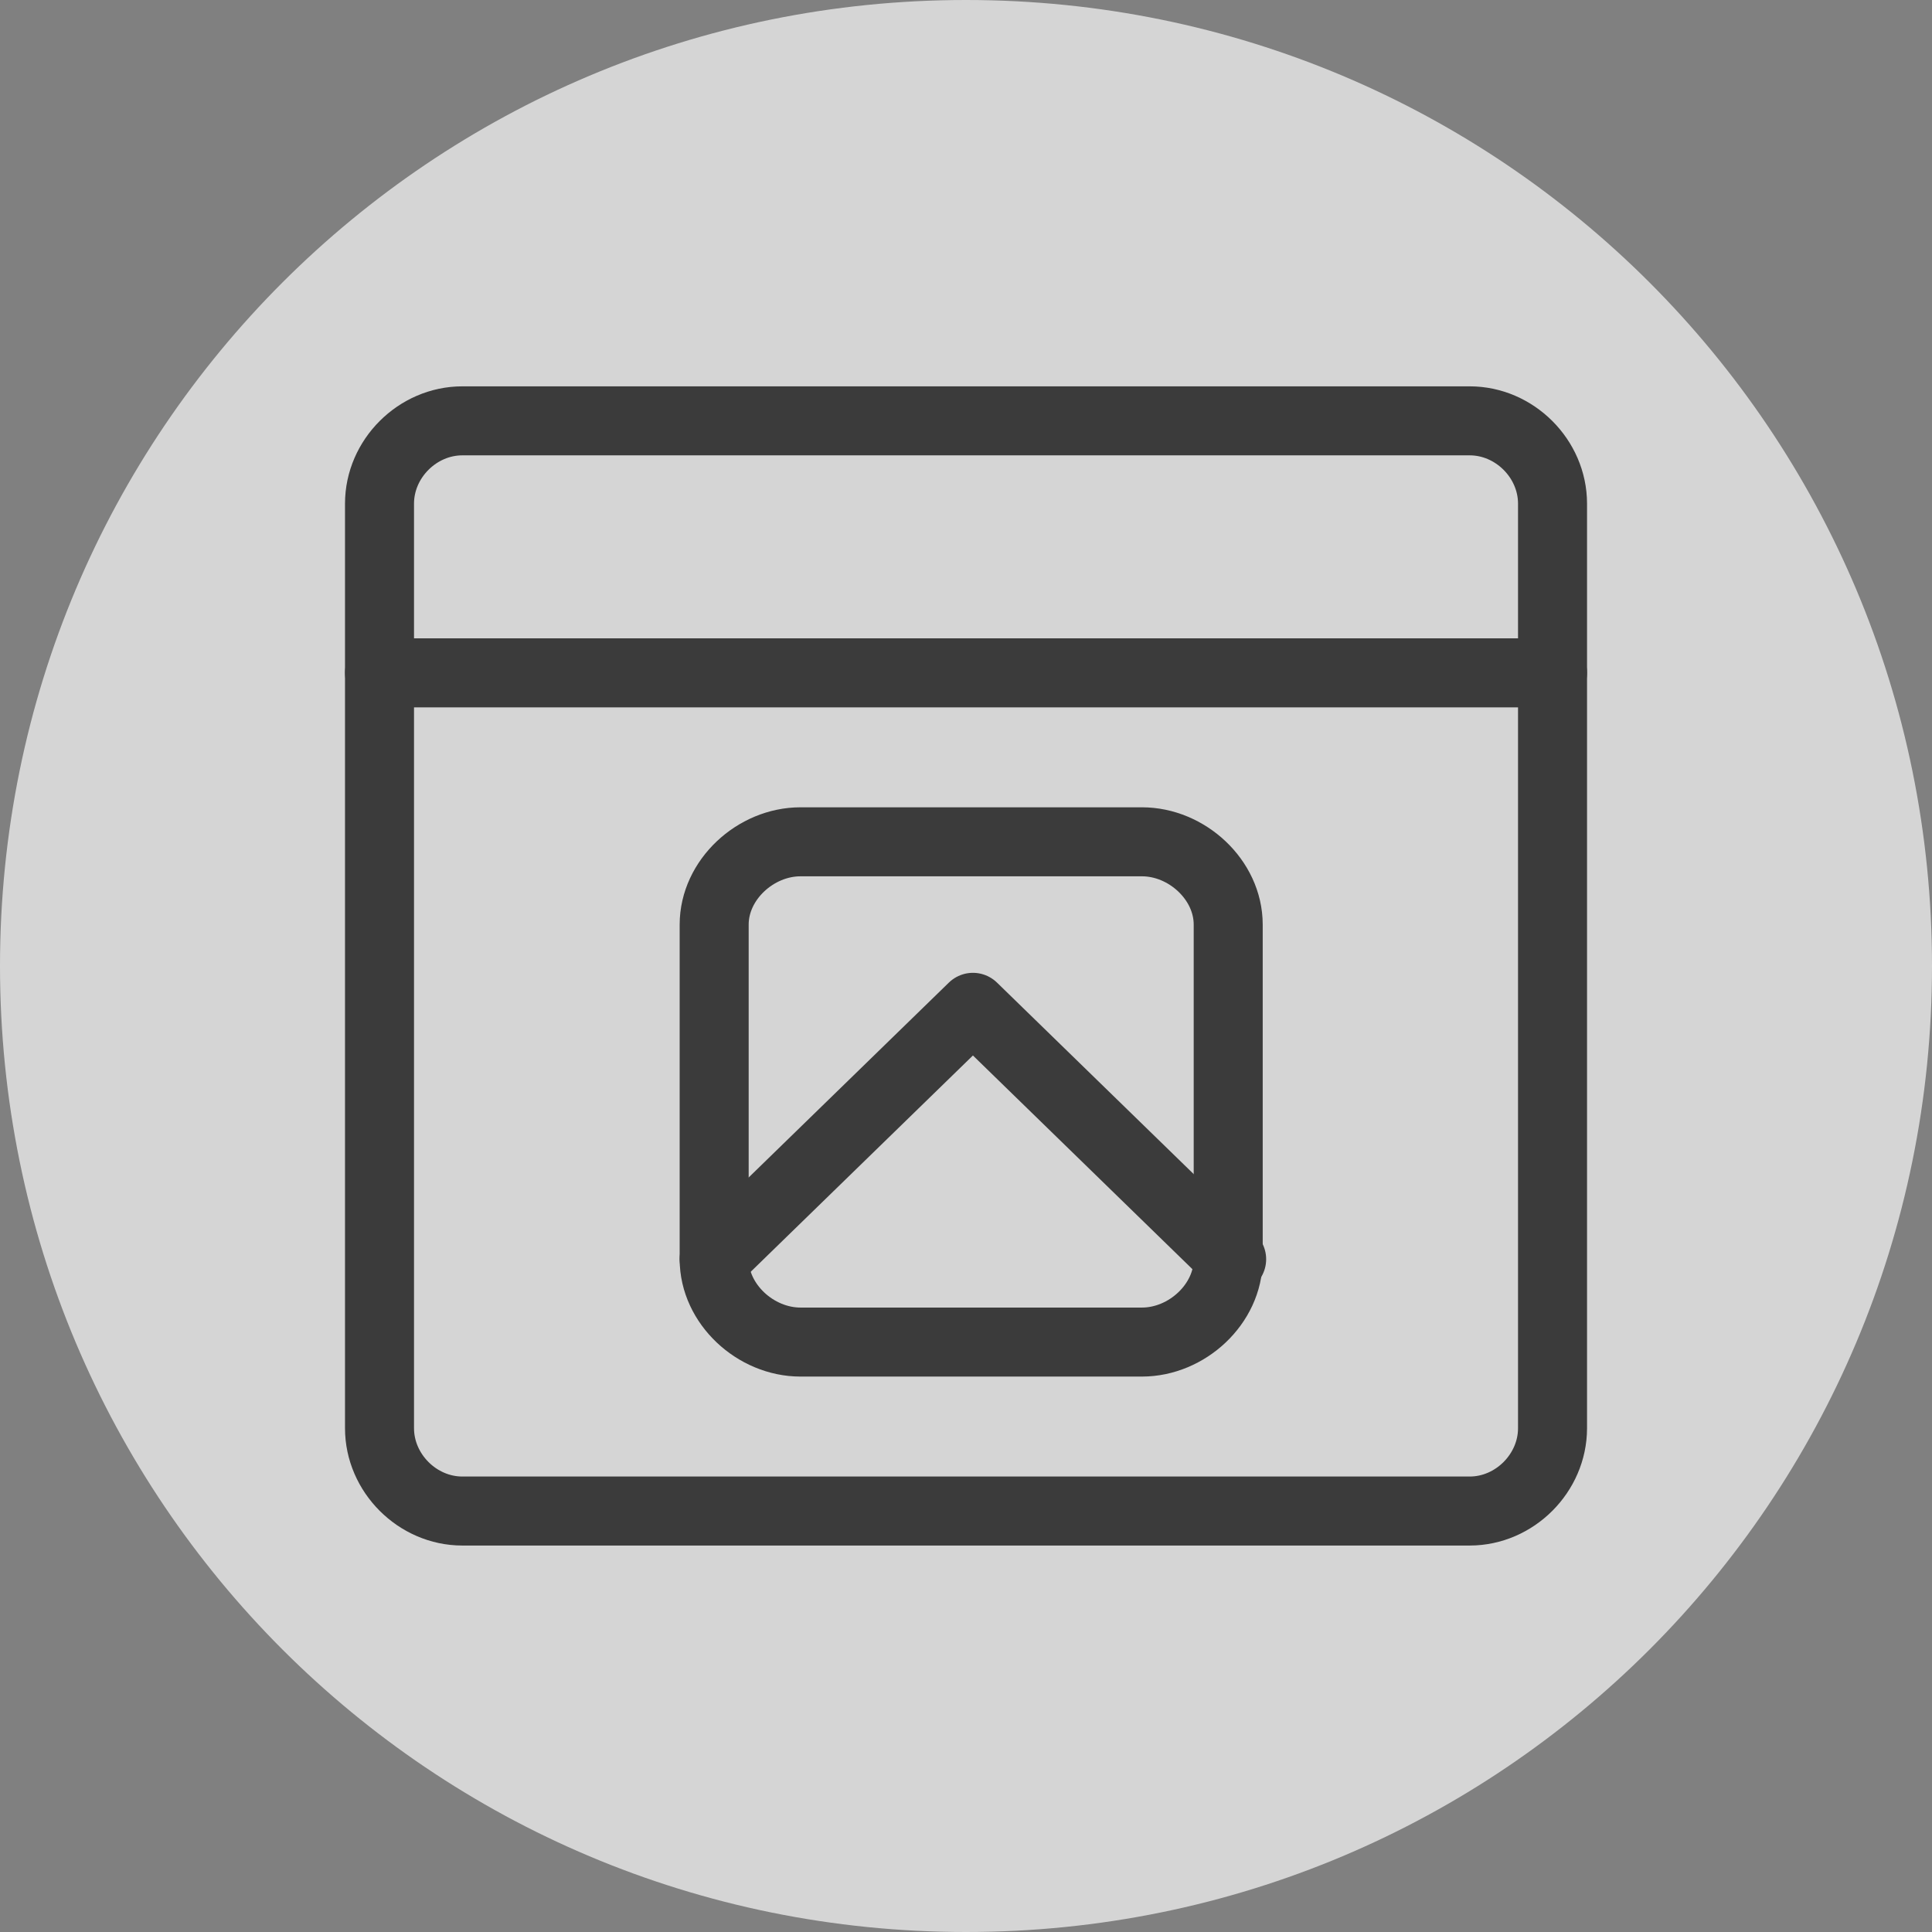 <svg width="46" height="46" viewBox="0 0 46 46" fill="none" xmlns="http://www.w3.org/2000/svg">
<rect x="0" y="0" width="46" height="46" fill="#808080" stroke="none"/>
<g opacity="0.67" clip-path="url(#clip0_47_78275)">
<path d="M23 0C35.732 0 46 10.268 46 23C46 35.732 35.732 46 23 46C10.268 46 0 35.732 0 23C0 10.268 10.268 0 23 0Z" fill="white"/>
<path d="M9.036 11.991C9.036 10.923 9.94 10.02 11.008 10.02H34.993C36.061 10.02 36.965 10.923 36.965 11.991V34.005C36.965 35.073 36.061 35.977 34.993 35.977H11.008C9.94 35.977 9.036 35.073 9.036 34.005V11.991Z" fill="white" stroke="#191919" stroke-width="1.643" stroke-linecap="round" stroke-linejoin="round"/>
<path d="M9.036 16.02H36.965" stroke="#191919" stroke-width="1.643" stroke-linecap="round" stroke-linejoin="round"/>
<path d="M17.004 22.014C17.004 20.947 17.99 20.043 19.058 20.043H27.19C28.258 20.043 29.243 20.947 29.243 22.014V29.982C29.243 31.05 28.258 31.954 27.19 31.954H19.058C17.99 31.954 17.004 31.05 17.004 29.982V22.014Z" stroke="#191919" stroke-width="1.643" stroke-linecap="round" stroke-linejoin="round"/>
<path d="M17.004 29.981L23.165 23.984L29.325 29.981" fill="white"/>
<path d="M17.004 29.981L23.165 23.984L29.325 29.981" stroke="#191919" stroke-width="1.643" stroke-linecap="round" stroke-linejoin="round"/>
</g>
<defs>
<clipPath id="clip0_47_78275">
<rect width="46" height="46" fill="white"/>
</clipPath>
</defs>
</svg>

